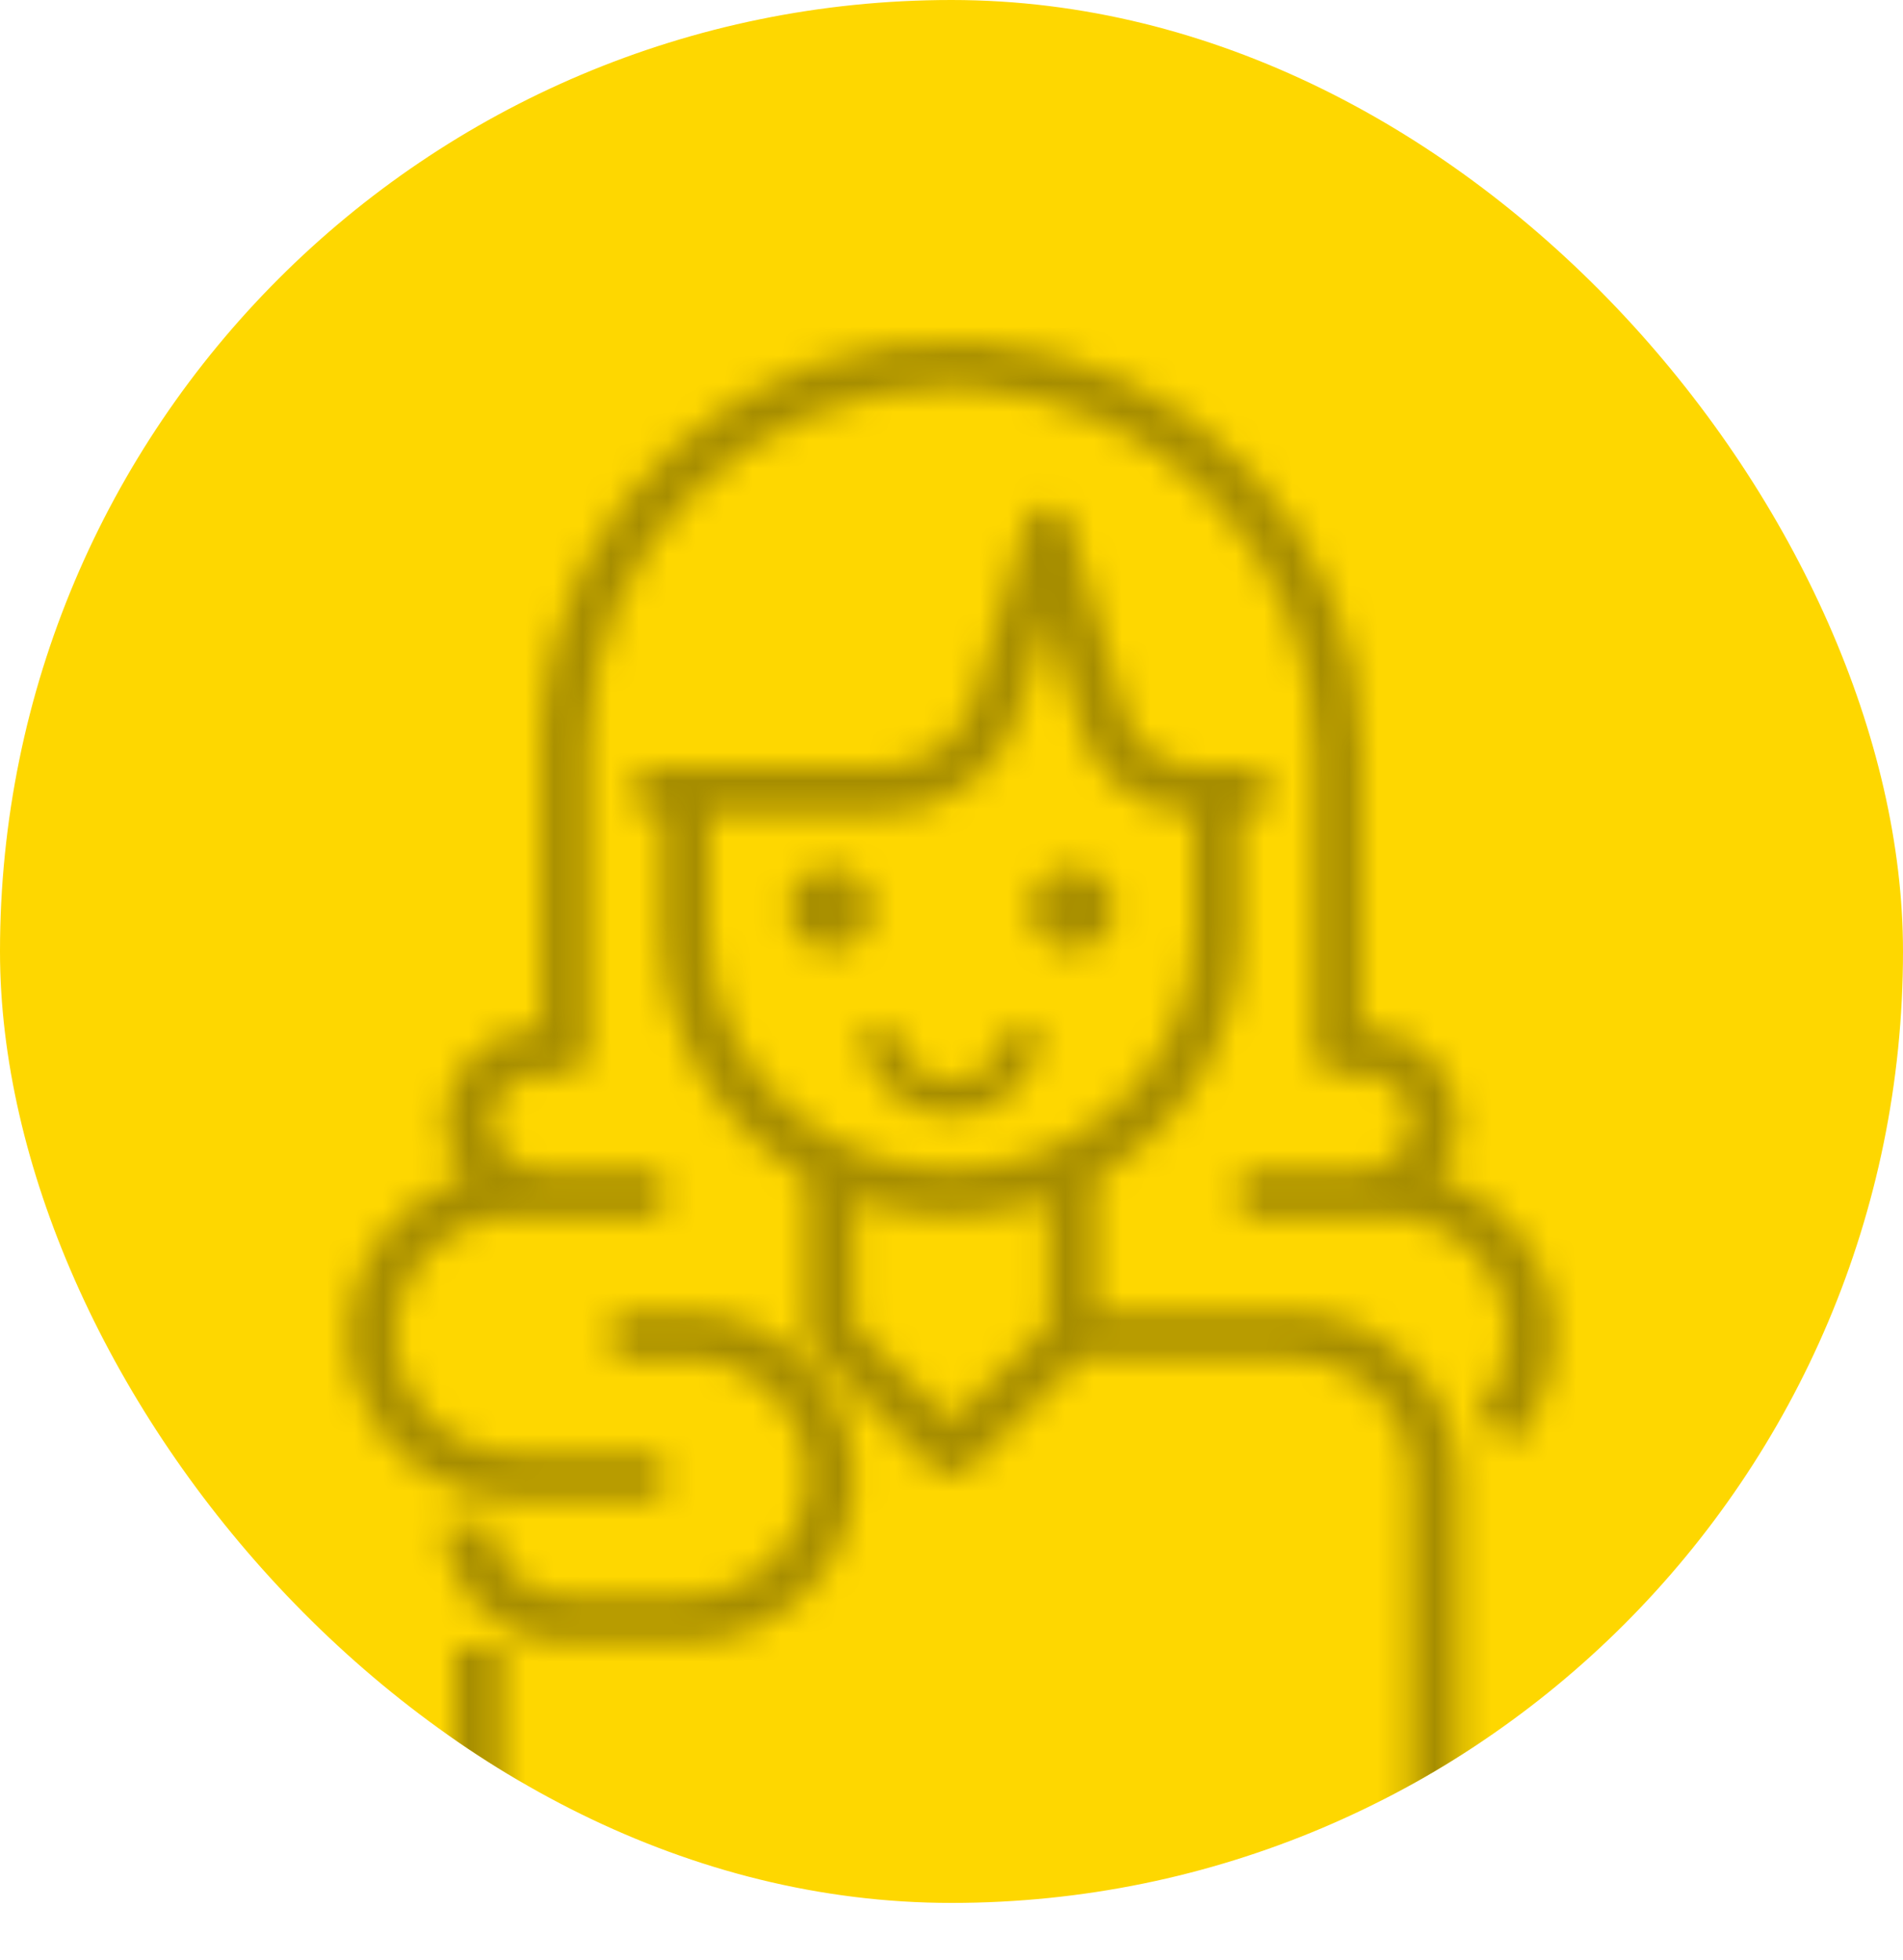 <svg width="67" height="69" viewBox="0 0 67 69" fill="none" xmlns="http://www.w3.org/2000/svg">
<rect width="67" height="67" rx="33.5" fill="#FED700"/>
<mask id="mask0" mask-type="alpha" maskUnits="userSpaceOnUse" x="8" y="12" width="51" height="56">
<g clip-path="url(#clip0)">
<path d="M45.397 46.167H38.597V41.48C41.748 39.696 43.692 36.401 43.697 32.834V28.667H44.547V27H42.101C40.923 26.999 39.898 26.207 39.621 25.084L37.715 18.442C37.613 18.082 37.278 17.834 36.897 17.834C36.517 17.834 36.183 18.081 36.079 18.439L34.328 24.476C33.95 25.959 32.591 26.999 31.032 27H22.447V28.667H23.297V32.834C23.302 36.401 25.246 39.696 28.397 41.48V47C28.397 47.221 28.487 47.433 28.646 47.589L32.896 51.756C33.228 52.081 33.766 52.081 34.098 51.756L38.099 47.833H45.397C47.743 47.836 49.644 49.7 49.647 52V70.333H51.347V52C51.343 48.78 48.681 46.17 45.397 46.167ZM36.897 46.655L33.497 49.988L30.097 46.655V42.25C32.294 43.028 34.7 43.028 36.897 42.25V46.655ZM33.497 41.167C28.803 41.167 24.997 37.436 24.997 32.834V28.667H31.032C33.364 28.672 35.401 27.122 35.973 24.906L36.895 21.727L37.982 25.511C38.445 27.327 40.088 28.616 41.997 28.659V32.834C41.997 37.436 38.191 41.167 33.497 41.167Z" fill="#A68D00"/>
<path d="M16 76.333V57.999H17.7V76.333H16Z" fill="#A68D00"/>
<path d="M24.147 46.167H21.597V47.834H24.147C26.494 47.834 28.397 49.699 28.397 52C28.397 54.301 26.494 56.167 24.147 56.167H19.897C18.489 56.167 17.347 55.048 17.347 53.667H15.648C15.65 55.967 17.551 57.831 19.897 57.833H24.147C27.433 57.833 30.097 55.222 30.097 52C30.097 48.779 27.433 46.167 24.147 46.167Z" fill="#A68D00"/>
<path d="M52.752 42.653C52.149 42.126 51.442 41.724 50.675 41.473V41.47C51.109 40.901 51.344 40.211 51.346 39.501C51.346 37.66 49.824 36.167 47.947 36.167V26.544C48.063 18.875 42.003 12.474 34.194 12.017C26.223 11.639 19.449 17.669 19.064 25.483C19.053 25.711 19.047 25.939 19.047 26.167V36.167C17.169 36.167 15.647 37.659 15.647 39.5C15.649 40.21 15.885 40.901 16.319 41.469C13.203 42.493 11.524 45.8 12.568 48.854C13.38 51.227 15.645 52.828 18.197 52.833H23.297V51.167H18.197C15.85 51.167 13.947 49.301 13.947 47C13.947 44.699 15.85 42.834 18.197 42.834H23.297V41.167H19.047C18.108 41.167 17.347 40.421 17.347 39.5C17.347 38.58 18.108 37.834 19.047 37.834H19.897C20.366 37.834 20.747 37.461 20.747 37V26.167C20.747 19.264 26.455 13.667 33.496 13.667C33.703 13.667 33.909 13.672 34.115 13.682C41.016 14.1 46.361 19.766 46.247 26.544V37C46.247 37.461 46.627 37.834 47.097 37.834H47.947C48.886 37.834 49.647 38.58 49.647 39.5C49.647 40.421 48.886 41.167 47.947 41.167H43.697V42.834H48.797C51.144 42.834 53.047 44.699 53.046 47C53.046 48.025 52.661 49.014 51.965 49.778L53.231 50.889C55.419 48.485 55.204 44.798 52.752 42.653Z" fill="#A68D00"/>
<path d="M29.247 30.542C28.426 30.542 27.76 31.195 27.76 32C27.76 32.806 28.426 33.459 29.247 33.459C30.069 33.459 30.735 32.806 30.735 32C30.734 31.195 30.068 30.543 29.247 30.542ZM29.035 32C29.035 31.885 29.13 31.792 29.247 31.792C29.365 31.792 29.46 31.885 29.46 32C29.46 32.23 29.035 32.23 29.035 32Z" fill="#A68D00"/>
<path d="M37.747 30.542C36.926 30.542 36.26 31.195 36.26 32C36.261 32.805 36.926 33.458 37.747 33.459C38.569 33.459 39.235 32.806 39.235 32C39.235 31.195 38.569 30.542 37.747 30.542ZM37.535 32C37.535 31.885 37.63 31.792 37.747 31.792C37.865 31.792 37.96 31.885 37.96 32C37.96 32.23 37.535 32.23 37.535 32Z" fill="#A68D00"/>
<path d="M35.41 36.167C35.41 37.203 34.553 38.042 33.497 38.042C32.441 38.042 31.584 37.203 31.584 36.167H30.31C30.31 37.893 31.737 39.292 33.497 39.292C35.257 39.292 36.684 37.893 36.684 36.167H35.41Z" fill="#A68D00"/>
</g>
</mask>
<g mask="url(#mask0)">
<rect width="67" height="67" rx="33.5" fill="#A68D00"/>
</g>
<defs>
<clipPath id="clip0">
<rect x="8" y="12" width="51" height="56" fill="white"/>
</clipPath>
</defs>
</svg>
